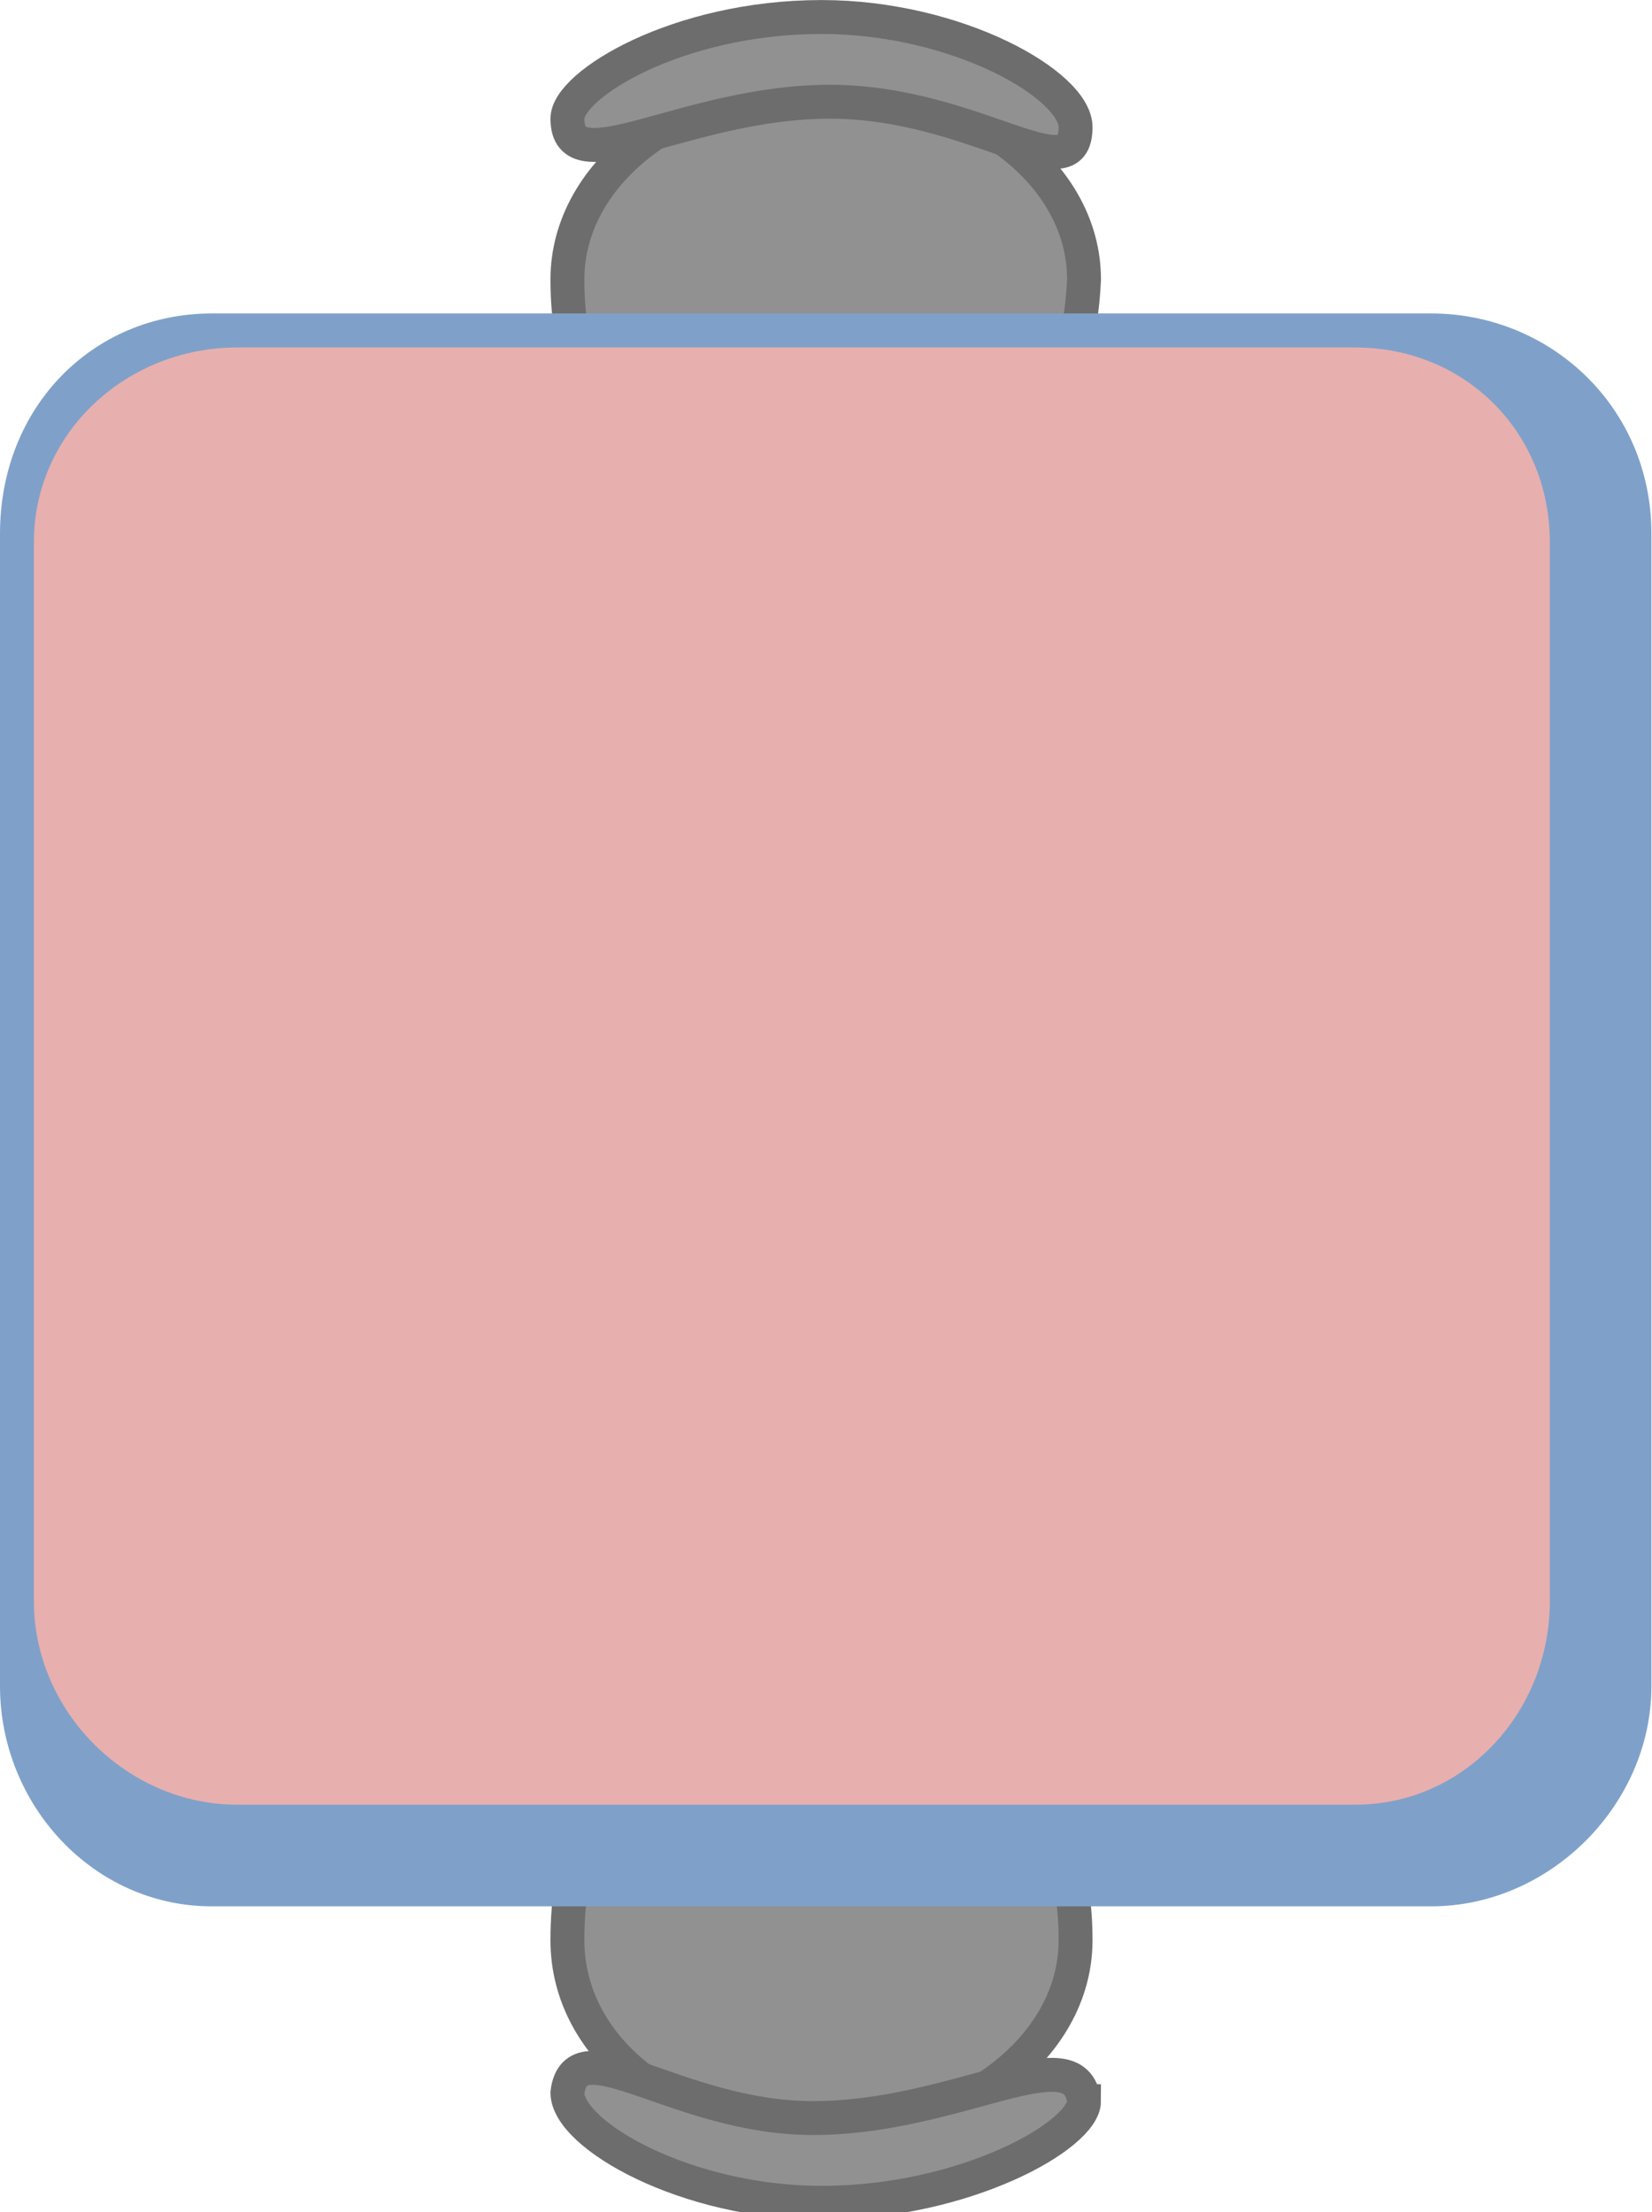<?xml version="1.0" encoding="UTF-8" standalone="no"?>
<svg
   xmlns:dc="http://purl.org/dc/elements/1.1/"
   xmlns:cc="http://creativecommons.org/ns#"
   xmlns:rdf="http://www.w3.org/1999/02/22-rdf-syntax-ns#"
   xmlns:svg="http://www.w3.org/2000/svg"
   xmlns="http://www.w3.org/2000/svg"
   xmlns:sodipodi="http://sodipodi.sourceforge.net/DTD/sodipodi-0.dtd"
   xmlns:inkscape="http://www.inkscape.org/namespaces/inkscape"
   version="1.0"
   width="17.204mm"
   height="23.029mm"
   id="svg2"
   inkscape:version="0.91 r13725"
   viewBox="0 0 17.204 23.029"
   sodipodi:docname="MesaCuadrada2Vert_o.svg">
  <sodipodi:namedview
     pagecolor="#ffffff"
     bordercolor="#666666"
     borderopacity="1"
     objecttolerance="10"
     gridtolerance="10"
     guidetolerance="10"
     inkscape:pageopacity="0"
     inkscape:pageshadow="2"
     inkscape:window-width="640"
     inkscape:window-height="480"
     id="namedview31"
     inkscape:document-units="mm"
     showgrid="false"
     inkscape:zoom="2.8921569"
     inkscape:cx="30.479998"
     inkscape:cy="40.8"
     inkscape:window-x="0"
     inkscape:window-y="0"
     inkscape:window-maximized="0"
     inkscape:current-layer="svg2" />
  <defs
     id="defs4">
    <pattern
       id="EMFhbasepattern"
       patternUnits="userSpaceOnUse"
       width="6"
       height="6"
       x="0"
       y="0" />
  </defs>
  <path
     style="fill:#6d4c29;fill-opacity:1;fill-rule:evenodd;stroke:none"
     d="m 10.054,19.932 0.353,0 0,-2.028 -0.353,0 0,2.028 0,0 z"
     id="path7"
     inkscape:connector-curvature="0" />
  <path
     style="fill:#6d4c29;fill-opacity:1;fill-rule:evenodd;stroke:none"
     d="m 6.967,19.932 0.353,0 0,-2.028 -0.353,0 0,2.028 0,0 z"
     id="path9"
     inkscape:connector-curvature="0" />
  <path
     style="fill:#6d4c29;fill-opacity:1;fill-rule:evenodd;stroke:none"
     d="m 8.29,20.108 0,2.646 0.529,0 0,-2.646 -0.529,0 0,0 z"
     id="path11"
     inkscape:connector-curvature="0" />
  <path
     style="fill:#919191;fill-opacity:1;fill-rule:evenodd;stroke:#6d6d6d;stroke-width:0.353px;stroke-linecap:butt;stroke-linejoin:miter;stroke-miterlimit:4;stroke-dasharray:none;stroke-opacity:1"
     d="m 11.201,20.197 c 0,1.147 -1.235,2.028 -2.646,2.028 -1.499,0 -2.646,-0.882 -2.646,-2.028 0,-1.852 1.147,-1.676 2.558,-1.676 1.499,0 2.734,-0.176 2.734,1.676 z"
     id="path13"
     inkscape:connector-curvature="0" />
  <path
     style="fill:#919191;fill-opacity:1;fill-rule:evenodd;stroke:#6d6d6d;stroke-width:0.353px;stroke-linecap:butt;stroke-linejoin:miter;stroke-miterlimit:4;stroke-dasharray:none;stroke-opacity:1"
     d="m 11.289,21.872 c 0,0.353 -1.235,1.058 -2.734,1.058 -1.411,0 -2.646,-0.706 -2.646,-1.147 0.088,-0.706 1.147,0.265 2.558,0.265 1.499,0 2.734,-0.882 2.822,-0.176 z"
     id="path15"
     inkscape:connector-curvature="0" />
  <path
     style="fill:#6d4c29;fill-opacity:1;fill-rule:evenodd;stroke:none"
     d="m 7.144,3.175 -0.441,0 0,2.028 0.441,0 0,-2.028 0,0 z"
     id="path17"
     inkscape:connector-curvature="0" />
  <path
     style="fill:#6d4c29;fill-opacity:1;fill-rule:evenodd;stroke:none"
     d="m 10.142,3.175 -0.353,0 0,2.028 0.353,0 0,-2.028 0,0 z"
     id="path19"
     inkscape:connector-curvature="0" />
  <path
     style="fill:#6d4c29;fill-opacity:1;fill-rule:evenodd;stroke:none"
     d="m 8.819,2.999 0,-2.646 -0.441,0 0,2.646 0.441,0 0,0 z"
     id="path21"
     inkscape:connector-curvature="0" />
  <path
     style="fill:#919191;fill-opacity:1;fill-rule:evenodd;stroke:#6d6d6d;stroke-width:0.353px;stroke-linecap:butt;stroke-linejoin:miter;stroke-miterlimit:4;stroke-dasharray:none;stroke-opacity:1"
     d="m 5.909,2.91 c 0,-1.147 1.235,-2.028 2.646,-2.028 1.499,0 2.734,0.882 2.734,2.028 C 11.201,4.763 10.142,4.586 8.643,4.586 7.144,4.586 5.909,4.763 5.909,2.91 Z"
     id="path23"
     inkscape:connector-curvature="0" />
  <path
     style="fill:#919191;fill-opacity:1;fill-rule:evenodd;stroke:#6d6d6d;stroke-width:0.353px;stroke-linecap:butt;stroke-linejoin:miter;stroke-miterlimit:4;stroke-dasharray:none;stroke-opacity:1"
     d="m 5.909,1.235 c 0,-0.353 1.147,-1.058 2.646,-1.058 1.411,0 2.646,0.706 2.646,1.147 0,0.706 -1.058,-0.265 -2.558,-0.265 -1.499,0 -2.734,0.882 -2.734,0.176 z"
     id="path25"
     inkscape:connector-curvature="0" />
  <path
     style="fill:#7fa1c9;fill-opacity:1;fill-rule:evenodd;stroke:none"
     d="m 17.198,17.551 c 0,1.235 -1.058,2.293 -2.293,2.293 -12.7,0 -12.7,0 -12.7,0 C 0.97,19.844 0,18.785 0,17.551 0,5.556 0,5.556 0,5.556 0,4.233 0.97,3.263 2.205,3.263 c 12.7,0 12.7,0 12.7,0 1.235,0 2.293,0.97 2.293,2.293 z"
     id="path27"
     inkscape:connector-curvature="0" />
  <path
     style="fill:#e8afaf;fill-opacity:1;fill-rule:evenodd;stroke:none"
     d="m 16.14,16.669 c 0,1.147 -0.882,2.117 -2.028,2.117 -11.642,0 -11.642,0 -11.642,0 -1.147,0 -2.117,-0.97 -2.117,-2.117 0,-11.024 0,-11.024 0,-11.024 0,-1.147 0.97,-2.028 2.117,-2.028 11.642,0 11.642,0 11.642,0 1.147,0 2.028,0.882 2.028,2.028 z"
     id="path29"
     inkscape:connector-curvature="0" />
</svg>
